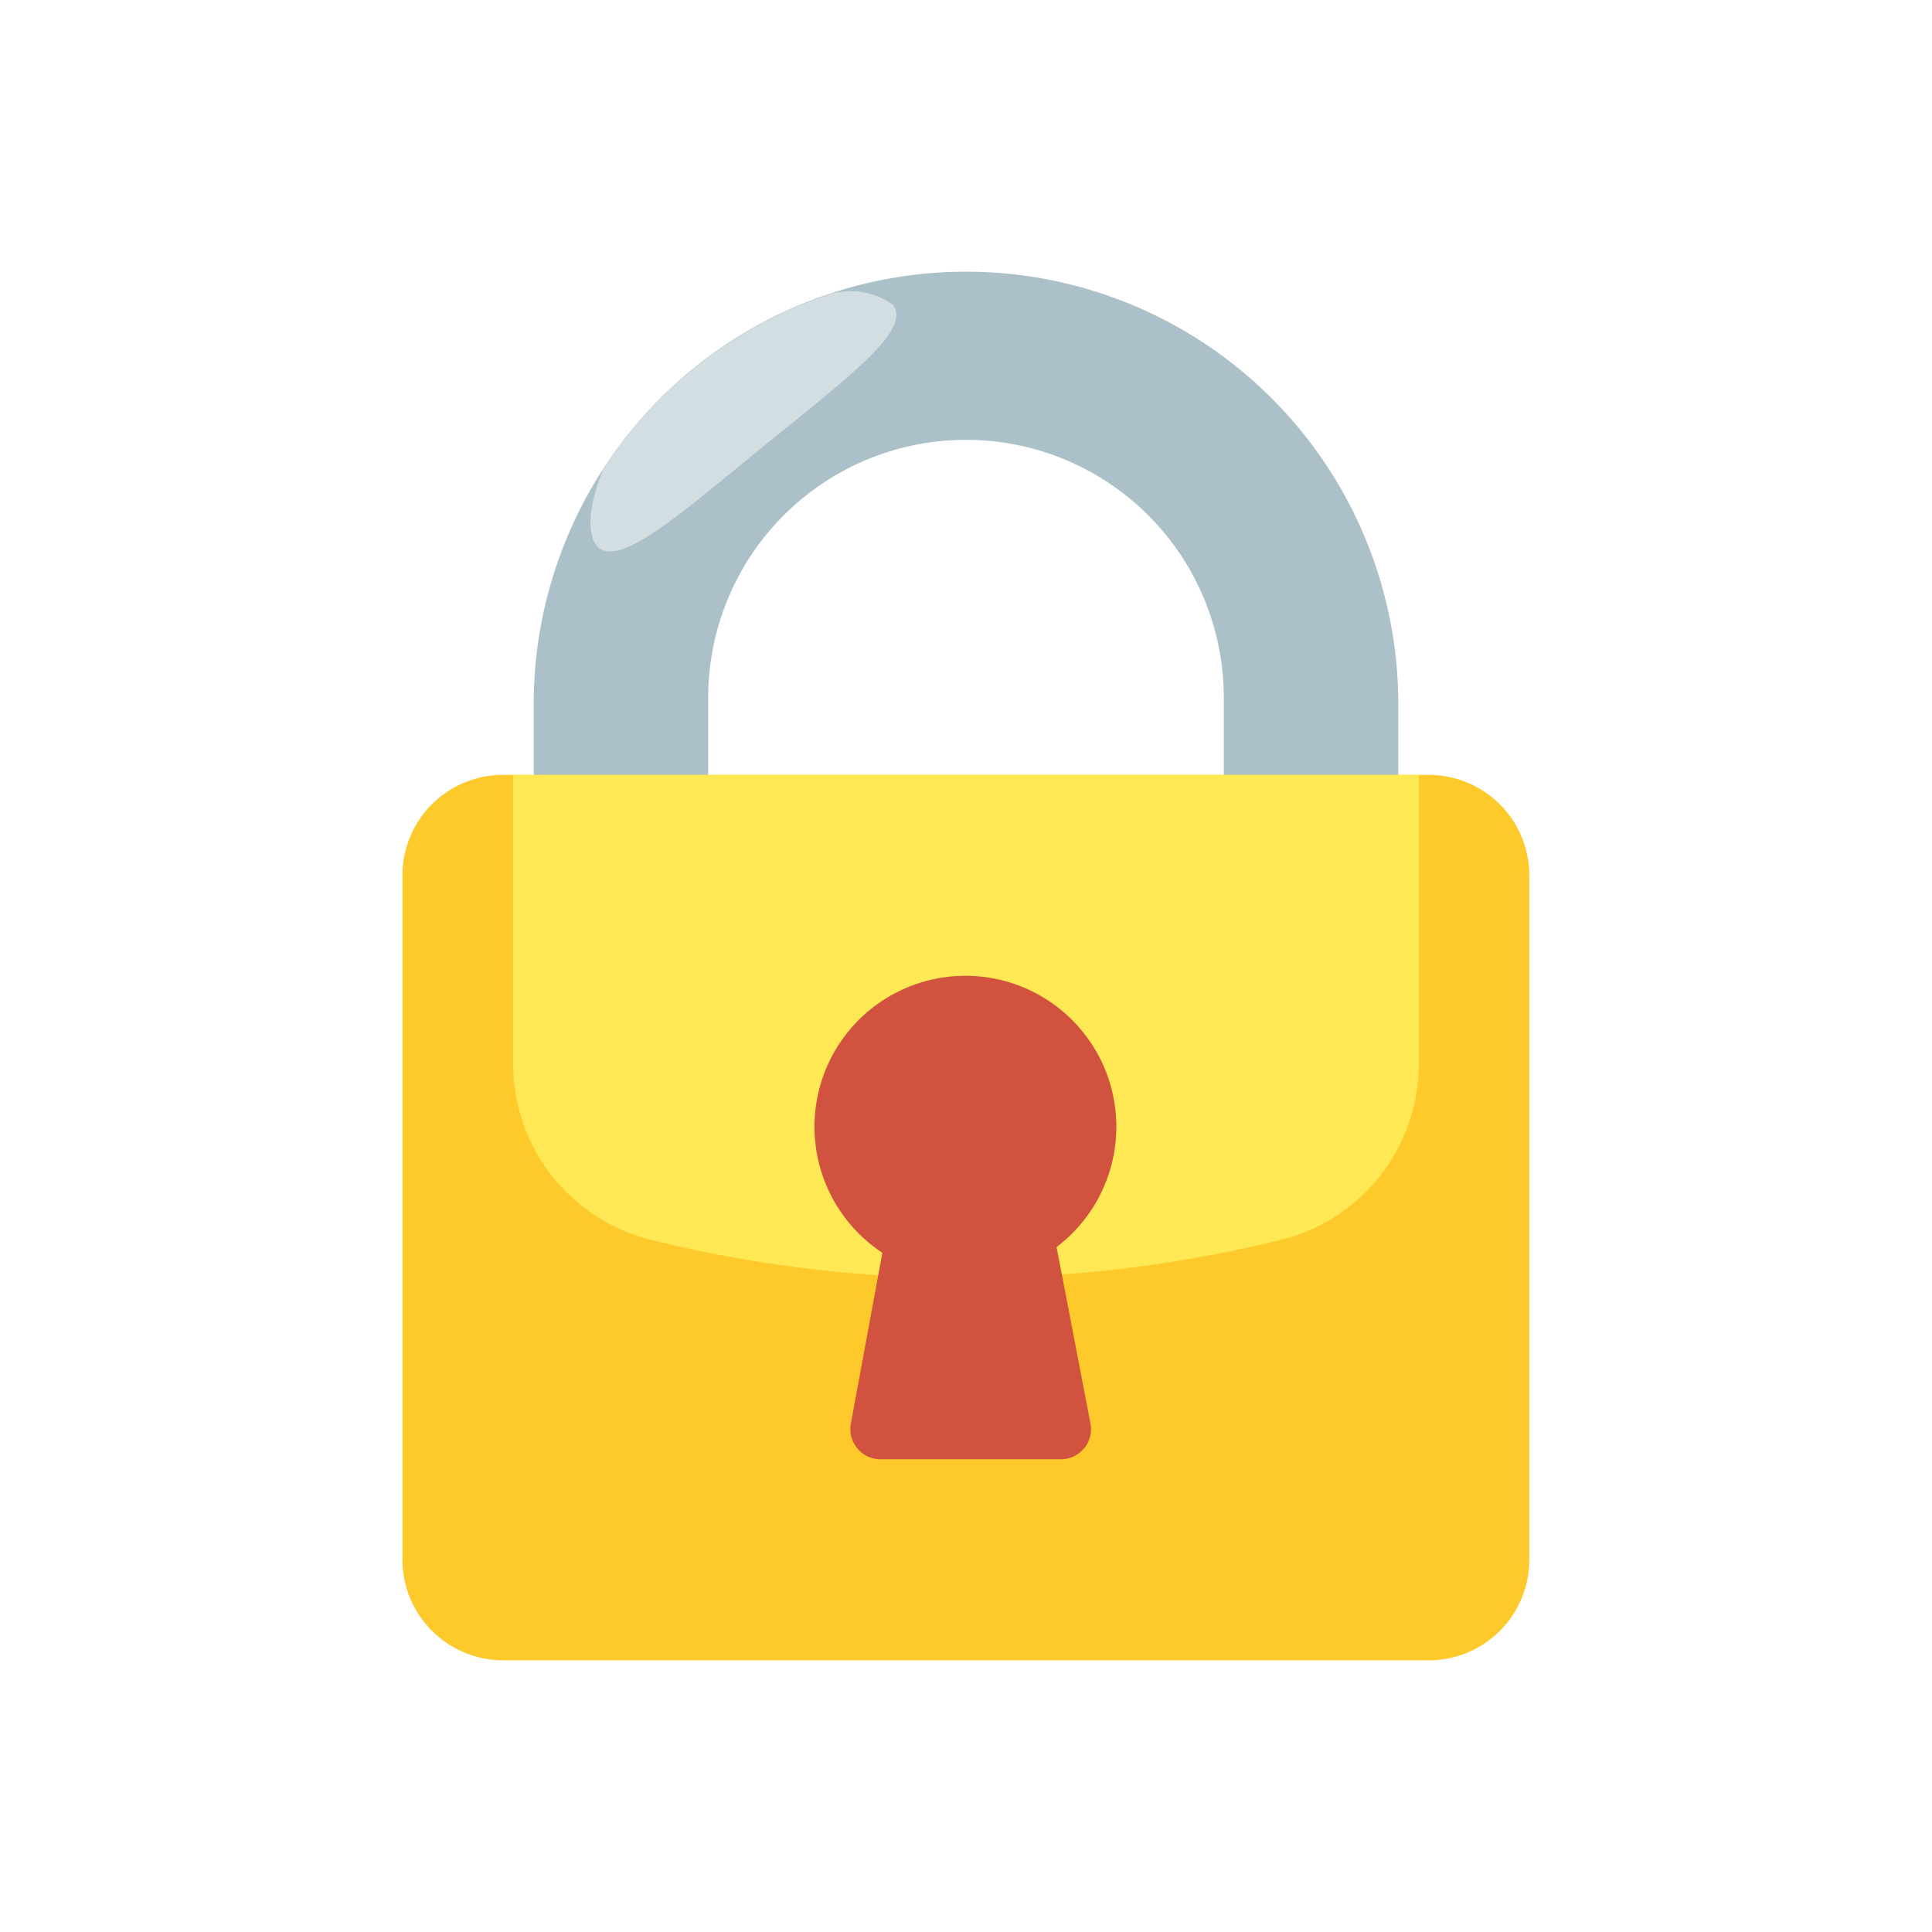 <svg xmlns="http://www.w3.org/2000/svg" viewBox="0 0 64 64"><defs><style>.cls-1{fill:#1a1a1a;opacity:0;}.cls-2{fill:#abc0c9;}.cls-3{fill:#fec92b;}.cls-4{fill:#fee854;}.cls-5{fill:#d1523f;}.cls-6{fill:#d3dee3;}</style></defs><title>Lock</title><g id="Layer_2" data-name="Layer 2"><g id="Layer_3" data-name="Layer 3"><rect class="cls-1" width="64" height="64"/><path class="cls-2" d="M46.32,44H17.68V23.32a14.32,14.32,0,1,1,28.64,0h0ZM23.46,39.11H40.54v-16a8.54,8.54,0,1,0-17.08,0h0Z"/><path class="cls-3" d="M47.33,25.67H16.66A3.33,3.33,0,0,0,13.33,29V51.67A3.34,3.34,0,0,0,16.66,55H47.33a3.33,3.33,0,0,0,3.33-3.33h0V29A3.33,3.33,0,0,0,47.33,25.67Z"/><path class="cls-4" d="M47,25.67H17v9.55a6,6,0,0,0,4.52,5.84A42.62,42.62,0,0,0,32,42.33a43.11,43.11,0,0,0,10.48-1.27A6,6,0,0,0,47,35.22Z"/><path class="cls-5" d="M35,41.31a5,5,0,1,0-5.77.19l-1.05,5.69a1,1,0,0,0,1,1.15h6a1,1,0,0,0,.95-1.15Z"/><path class="cls-6" d="M25.26,14.81c2.71-2.21,5-3.89,4.31-4.72a2.43,2.43,0,0,0-2-.37A14.37,14.37,0,0,0,20,15.5c-.49,1.17-.57,2.16-.24,2.57C20.45,18.9,22.56,17,25.26,14.81Z"/></g></g></svg>